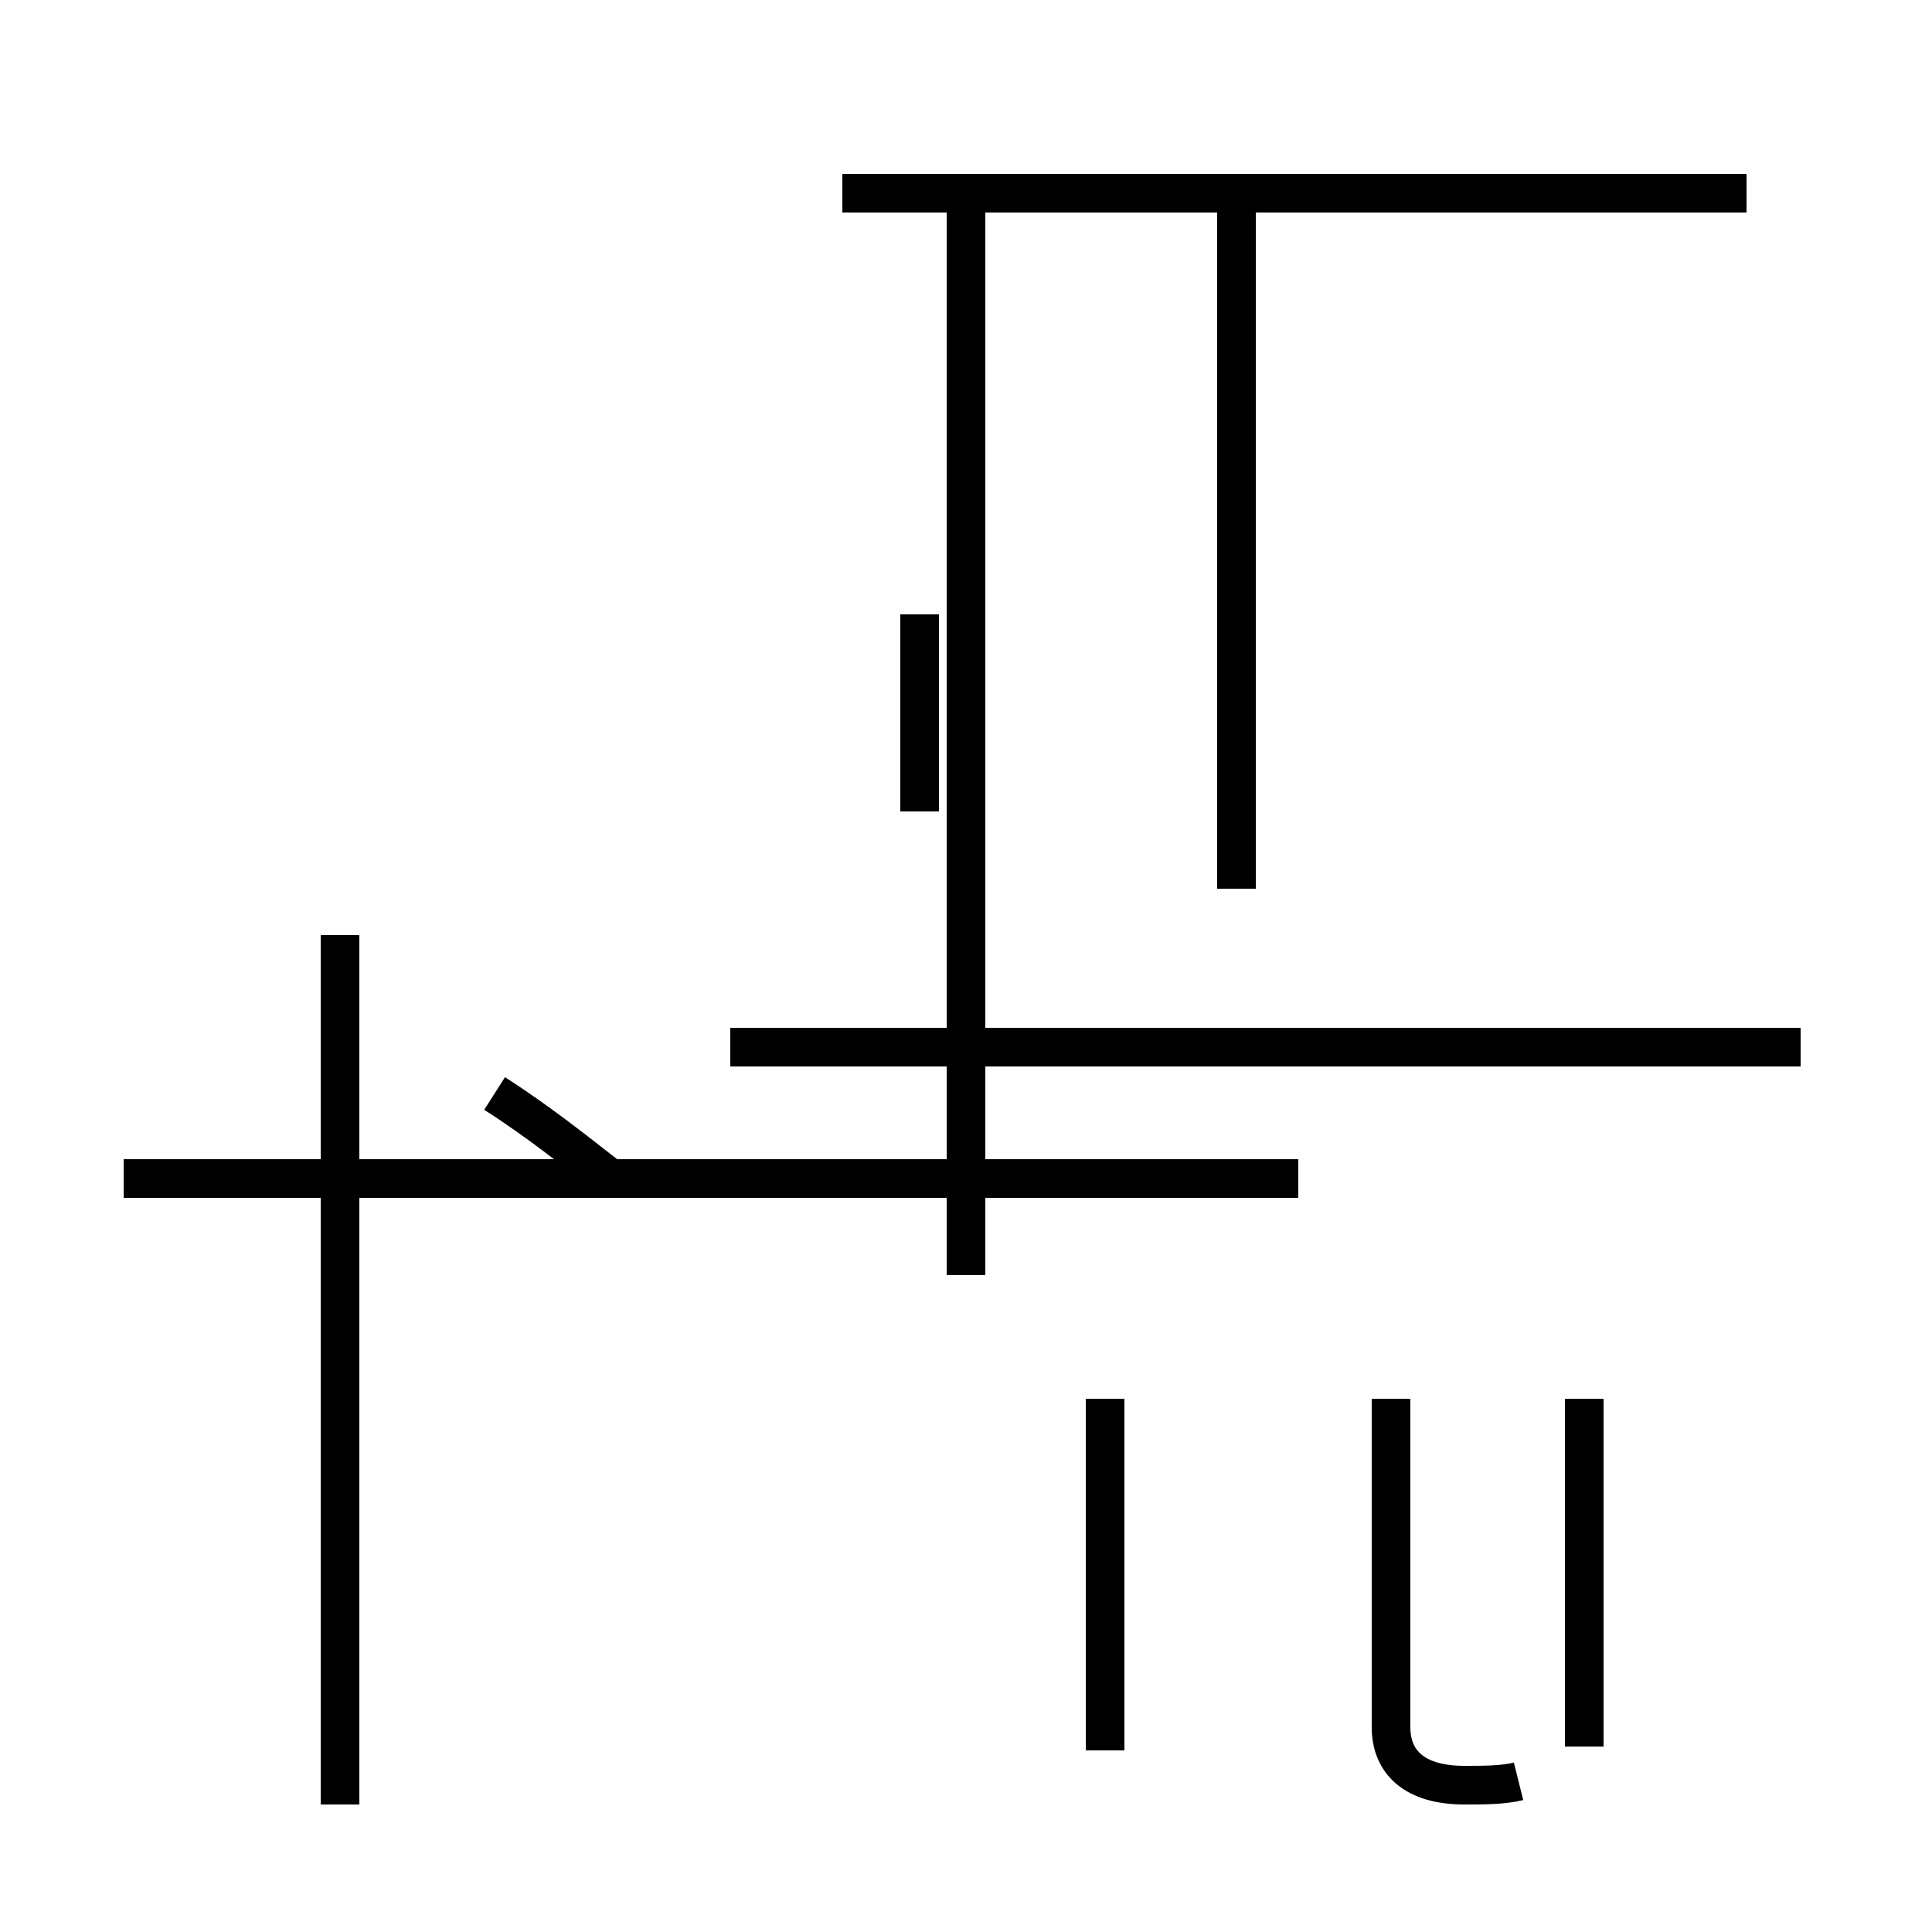 <?xml version='1.0' encoding='utf8'?>
<svg viewBox="0.0 -44.0 50.0 50.0" version="1.1" xmlns="http://www.w3.org/2000/svg">
<rect x="0.0" y="-44.0" width="50.0" height="50.0" fill="#808080" stroke="none"/>
<rect x="-1000" y="-1000" width="2000" height="2000" stroke="white" fill="white"/>
<g style="fill:none; stroke:#000000;  stroke-width:1">
<path d="M 8.8 -2.7 L 8.8 19.8 M 15.8 13.5 C 14.9 14.2 13.9 15.0 12.8 15.7 M 3.2 13.5 L 33.6 13.5 M 45.2 39.0 L 21.8 39.0 M 43.5 39.0 L 21.8 39.0 M 25.0 11.0 L 25.0 39.0 M 32.0 21.0 L 32.0 39.0 M 46.6 16.9 L 18.9 16.9 M 28.6 -1.3 L 28.6 7.8 M 41.0 -1.2 L 41.0 7.8 M 39.3 -2.1 C 38.9 -2.2 38.4 -2.2 37.9 -2.2 C 36.6 -2.2 36.0 -1.6 36.0 -0.7 L 36.0 7.8 M 46.6 16.9 L 21.9 16.9 M 23.8 28.1 L 23.8 23.0 " transform="scale(1, -1)" />
</g>
</svg>
